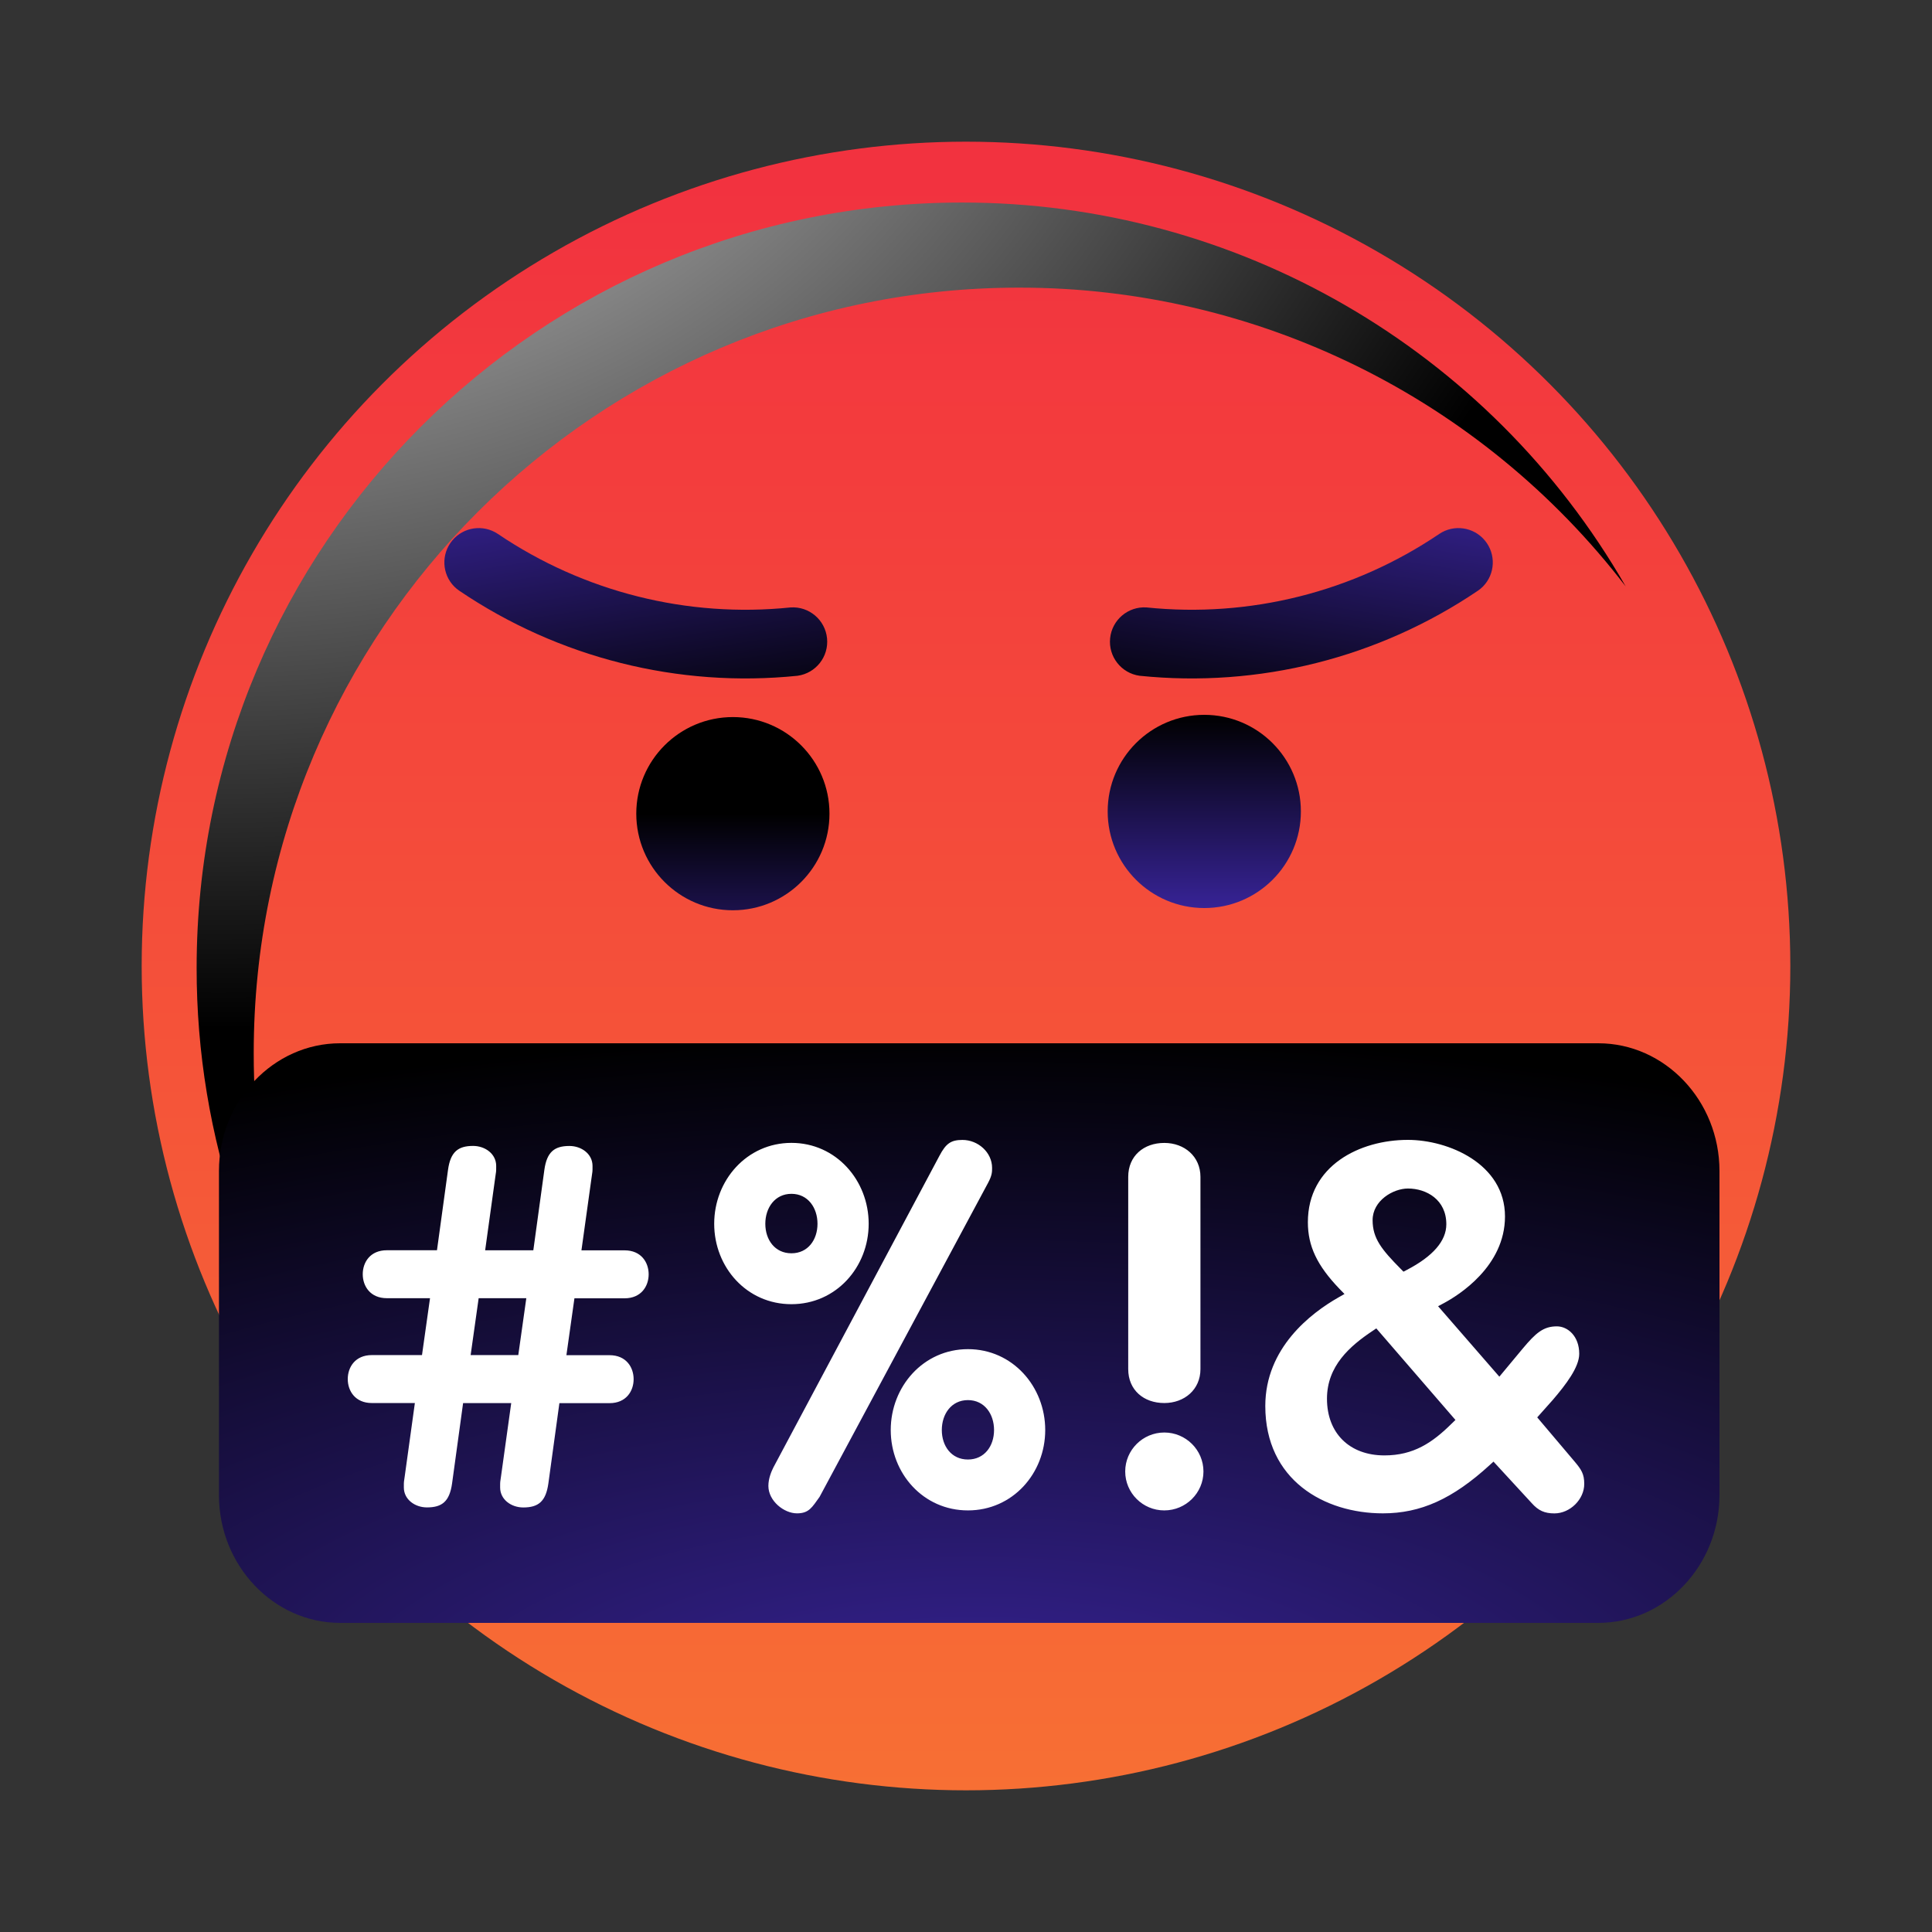 <svg width="300" height="300" viewBox="0 0 300 300" fill="none" xmlns="http://www.w3.org/2000/svg">
<rect x="0" y="0" width="300" height="300" fill="#333333" stroke="none"/>
<circle cx="150" cy="150" r="128" fill="url(#paint0_lineard)"/>
<g style="mix-blend-mode:screen">
<path d="M149.391 31.449C83.758 31.449 30.533 84.657 30.533 150.29C30.501 176.502 39.174 201.982 55.189 222.732C44.812 204.721 39.365 184.292 39.397 163.505C39.397 97.873 92.605 44.664 158.237 44.664C195.146 44.635 229.966 61.785 252.44 91.063C231.244 54.172 191.938 31.433 149.391 31.449Z" fill="url(#paint1_radial)"/>
</g>
<circle cx="187" cy="126" r="15" fill="url(#paint2_linear)"/>
<path d="M230.262 91.085C230.023 91.324 229.762 91.539 229.483 91.728C214.066 102.161 195.469 106.835 176.951 104.932C174.108 104.536 172.087 101.96 172.38 99.103C172.672 96.247 175.173 94.134 178.038 94.322C194.06 95.972 210.152 91.93 223.492 82.905C225.768 81.379 228.829 81.824 230.576 83.934C232.322 86.045 232.187 89.136 230.262 91.085V91.085Z" fill="url(#paint3_linear)"/>
<circle r="15" transform="matrix(-1 0 0 1 113.801 126.347)" fill="url(#paint4_lineard)"/>
<path d="M70.539 91.085C70.778 91.324 71.039 91.539 71.318 91.728C86.735 102.161 105.332 106.835 123.849 104.932C126.693 104.536 128.714 101.96 128.421 99.103C128.129 96.247 125.628 94.134 122.763 94.322C106.741 95.972 90.649 91.93 77.308 82.905C75.033 81.379 71.972 81.824 70.225 83.934C68.478 86.045 68.614 89.136 70.539 91.085V91.085Z" fill="url(#paint5_lineard)"/>
<path d="M248.185 252H52.815C42.463 252 34 243.08 34 232.169V181.831C34 170.92 42.463 162 52.815 162H248.185C258.537 162 267 170.92 267 181.831V232.169C267 243.08 258.537 252 248.185 252Z" fill="url(#paint6_radial)"/>
<path d="M66.773 201.583H60.071C57.498 201.583 56.327 199.716 56.327 197.856C56.327 195.996 57.498 194.137 60.071 194.137H67.854L69.567 181.657C69.951 178.868 71.123 177.938 73.458 177.938C75.326 177.938 77.047 179.17 77.047 181.037C77.047 182.204 77.047 181.657 76.891 182.905L75.334 194.145H82.814L84.527 181.665C84.912 178.876 86.083 177.946 88.418 177.946C90.286 177.946 92.007 179.178 92.007 181.046C92.007 182.212 92.007 181.665 91.851 182.913L90.286 194.153H96.988C99.561 194.153 100.724 196.021 100.724 197.872C100.724 199.732 99.552 201.6 96.988 201.6H89.197L87.951 210.433H94.653C97.226 210.433 98.389 212.301 98.389 214.16C98.389 216.02 97.217 217.88 94.653 217.88H86.862L85.149 230.359C84.756 233.157 83.585 234.078 81.249 234.078C79.382 234.078 77.661 232.847 77.661 230.979C77.661 229.813 77.661 230.359 77.817 229.111L79.382 217.872H71.91L70.197 230.351C69.804 233.149 68.641 234.07 66.297 234.07C64.43 234.07 62.709 232.839 62.709 230.971C62.709 229.804 62.709 230.351 62.865 229.103L64.421 217.863H57.736C55.172 217.863 54 215.996 54 214.144C54 212.276 55.172 210.417 57.736 210.417H65.527L66.773 201.583V201.583ZM73.081 210.417H80.479L81.725 201.583H74.326L73.081 210.417ZM110.9 190.026C110.9 183.28 115.963 177.465 122.894 177.465C129.825 177.465 134.888 183.28 134.888 190.026C134.888 196.771 129.825 202.513 122.894 202.513C115.955 202.521 110.9 196.779 110.9 190.026ZM126.941 190.026C126.941 187.546 125.458 185.377 122.894 185.377C120.321 185.377 118.838 187.554 118.838 190.026C118.838 192.513 120.321 194.61 122.894 194.61C125.458 194.61 126.941 192.513 126.941 190.026ZM145.867 179.488C146.883 177.555 147.661 177.008 149.455 177.008C151.872 177.008 154.051 178.941 154.051 181.347C154.051 181.967 154.051 182.514 153.429 183.672L127.261 232.439C126.089 234.062 125.622 234.992 123.754 234.992C121.73 234.992 119.314 233.059 119.314 230.734C119.314 229.568 119.781 228.491 120.092 227.863L145.867 179.488ZM138.313 222.056C138.313 215.311 143.376 209.495 150.307 209.495C157.238 209.495 162.302 215.311 162.302 222.056C162.302 228.793 157.238 234.535 150.307 234.535C143.368 234.543 138.313 228.793 138.313 222.056ZM154.355 222.056C154.355 219.568 152.872 217.407 150.299 217.407C147.726 217.407 146.244 219.576 146.244 222.056C146.244 224.535 147.726 226.632 150.299 226.632C152.872 226.632 154.355 224.535 154.355 222.056ZM174.722 228.491C174.722 225.155 177.45 222.439 180.793 222.439C184.144 222.439 186.872 225.155 186.872 228.491C186.872 231.819 184.144 234.535 180.793 234.535C177.45 234.543 174.722 231.827 174.722 228.491ZM175.189 182.742C175.189 179.488 177.598 177.473 180.793 177.473C183.914 177.473 186.405 179.569 186.405 182.742V212.594C186.405 215.775 183.914 217.863 180.793 217.863C177.598 217.863 175.189 215.849 175.189 212.594V182.742ZM241.371 235C239.839 235 238.88 234.568 237.84 233.401L231.908 226.958L231.318 227.496C225.567 232.757 220.602 234.992 214.736 234.992C205.65 234.992 196.474 229.837 196.474 218.32C196.474 209.291 203.577 203.892 207.813 201.477L208.772 200.931L207.993 200.131C204.511 196.502 203.086 193.5 203.086 189.781C203.086 180.997 211.139 177 218.619 177C224.879 177 233.694 180.695 233.694 188.892C233.694 196.649 226.46 201.135 224.248 202.326L223.306 202.831L232.818 213.769L236.455 209.397C238.479 206.975 239.659 205.955 241.748 205.955C243.427 205.955 245.222 207.456 245.222 210.221C245.222 212.293 243.157 214.992 241.133 217.358L238.7 220.09L244.484 226.925C245.558 228.198 246 228.875 246 230.416C246.008 232.822 243.796 235 241.371 235V235ZM213.13 206.665C209.624 209.006 206.052 212.089 206.052 217.195C206.052 222.545 209.55 225.995 214.974 225.995C219.496 225.995 222.421 224.022 225.419 221.053L226.001 220.49L213.712 206.273L213.13 206.665V206.665ZM218.628 184.553C216.334 184.553 213.138 186.421 213.138 189.463C213.138 192.301 214.539 194.031 217.513 197.04L217.931 197.464L218.447 197.195C222.519 195.075 224.584 192.685 224.584 190.107C224.592 186.29 221.503 184.553 218.628 184.553V184.553Z" fill="white"/>
<defs>
<linearGradient id="paint0_lineard" x1="142" y1="22" x2="142" y2="278" gradientUnits="userSpaceOnUse">
<stop offset="0.025" stop-color="#F2323F"/>
<stop offset="1" stop-color="#F76F34"/>
</linearGradient>
<radialGradient id="paint1_radial" cx="0" cy="0" r="1" gradientUnits="userSpaceOnUse" gradientTransform="translate(35.138 -31.8) scale(222.199 191.536)">
<stop stop-color="white"/>
<stop offset="1"/>
</radialGradient>
<linearGradient id="paint2_linear" x1="202.009" y1="141" x2="202.009" y2="111" gradientUnits="userSpaceOnUse">
<stop stop-color="#372396"/>
<stop offset="1"/>
</linearGradient>
<linearGradient id="paint3_linear" x1="231.521" y1="120.083" x2="238.163" y2="77.016" gradientUnits="userSpaceOnUse">
<stop/>
<stop offset="1" stop-color="#372396"/>
</linearGradient>
<linearGradient id="paint4_lineard" x1="30.009" y1="30" x2="30.009" y2="0" gradientUnits="userSpaceOnUse">
<stop stop-color="#372396"/>
<stop offset="1"/>
</linearGradient>
<linearGradient id="paint5_lineard" x1="69.28" y1="120.083" x2="62.638" y2="77.016" gradientUnits="userSpaceOnUse">
<stop/>
<stop offset="1" stop-color="#372396"/>
</linearGradient>
<radialGradient id="paint6_radial" cx="0" cy="0" r="1" gradientUnits="userSpaceOnUse" gradientTransform="translate(151.302 267.976) scale(279.374 107.784)">
<stop stop-color="#372396"/>
<stop offset="1"/>
</radialGradient>
</defs>
</svg>
